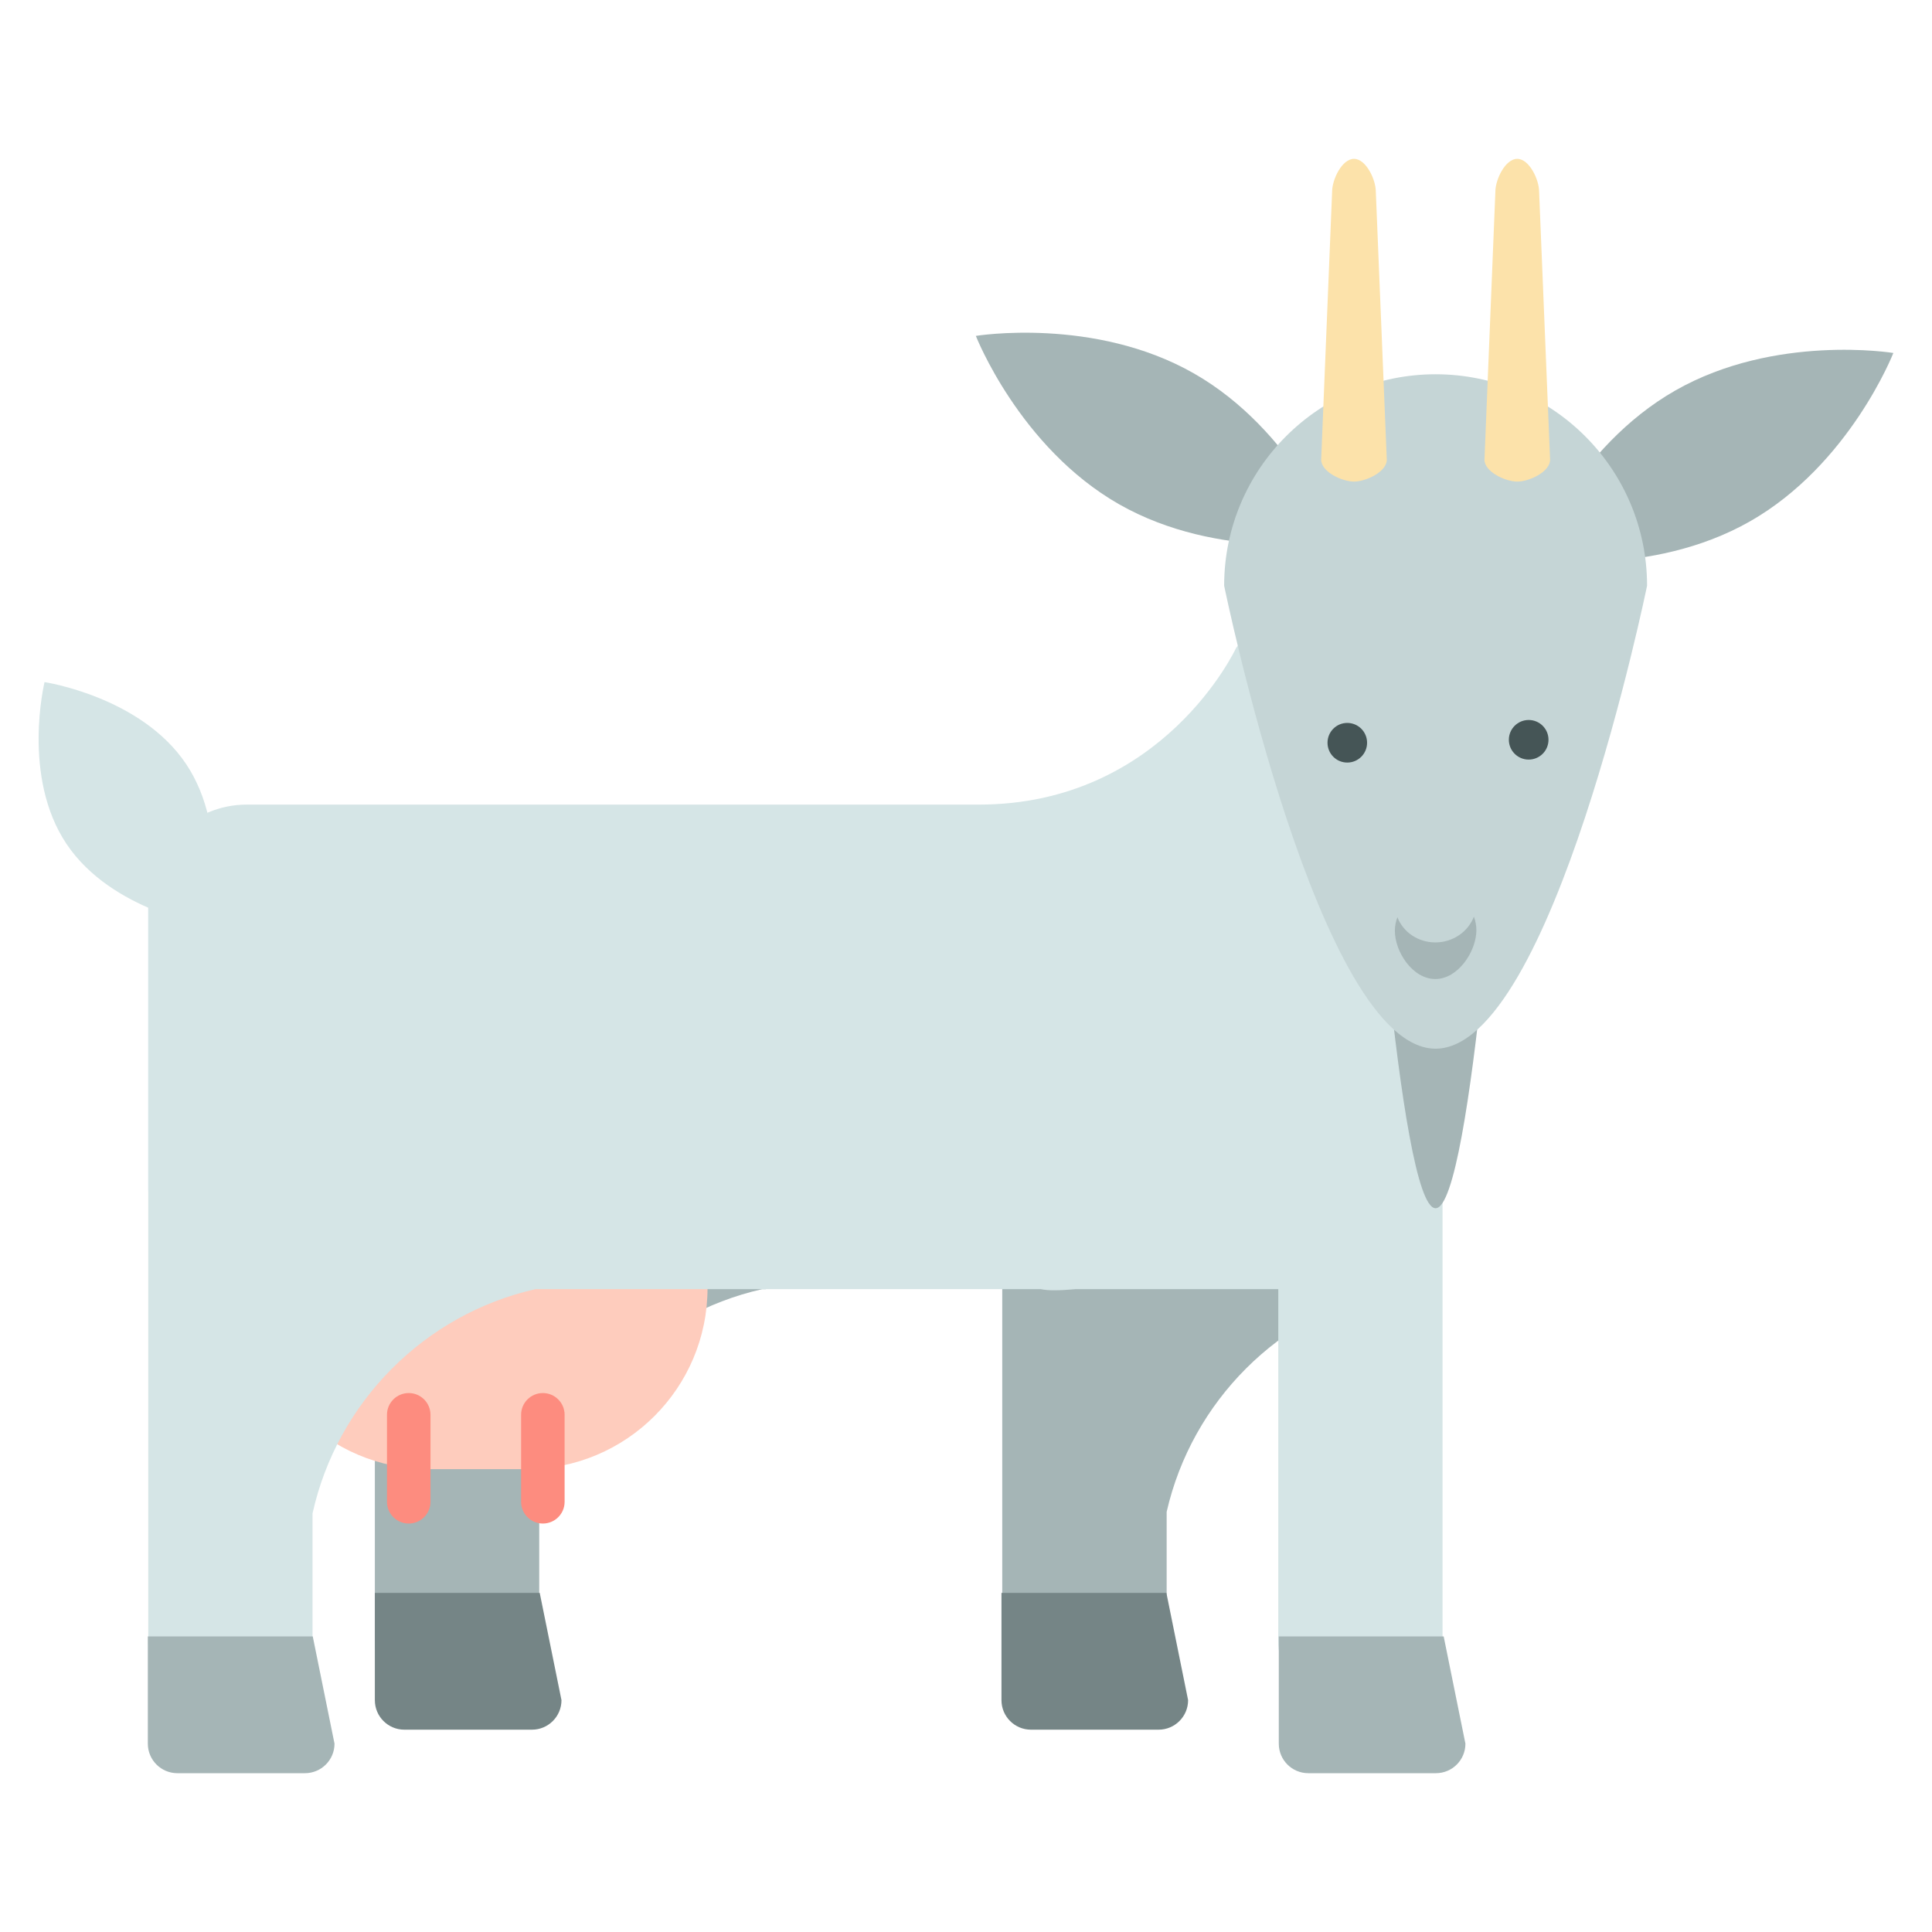 <?xml version="1.0" encoding="UTF-8"?>
<svg id="Layer_2" data-name="Layer 2" xmlns="http://www.w3.org/2000/svg" viewBox="0 0 500 500">
  <g id="Layer_1-2" data-name="Layer 1">
    <g>
      <rect width="500" height="500" fill="none"/>
      <g>
        <path d="m177.05,279.97c-13.11-13.1-31.17-21.16-51.11-21.16-1.68,0-3.31.05-4.95.2-.25-.05-.51-.1-.76-.1-.66-.05-1.27-.1-1.94-.1-3.11,0-6.03.66-8.68,1.89-7.44,3.31-12.6,10.76-12.6,19.39v144.5c0,5.87,2.4,11.17,6.22,15.04,3.88,3.83,9.18,6.23,15.05,6.23,11.73,0,21.27-9.55,21.27-21.27v-33.32c6.53-28.61,29.07-51.16,57.69-57.63h.97v-2.55c0-19.94-8.11-38.06-21.16-51.11Z" fill="#a5b5b6"/>
        <g>
          <path d="m183.11,333.32c0,25.9-21,46.89-46.91,46.89h-25.2c-25.9,0-46.91-20.99-46.91-46.89h0c0-25.9,21-46.91,46.91-46.91h25.2c25.9,0,46.91,21,46.91,46.91h0Z" fill="#feccbd"/>
          <path d="m111.41,388.67c0,3.11-2.52,5.62-5.63,5.62h0c-3.11,0-5.63-2.51-5.63-5.62v-22.52c0-3.12,2.52-5.63,5.63-5.63h0c3.1,0,5.63,2.51,5.63,5.63v22.52Z" fill="#fd8c7f"/>
          <path d="m146.12,388.67c0,3.11-2.52,5.62-5.63,5.62h0c-3.1,0-5.63-2.51-5.63-5.62v-22.52c0-3.12,2.52-5.63,5.63-5.63h0c3.1,0,5.63,2.51,5.63,5.63v22.52Z" fill="#fd8c7f"/>
        </g>
        <path d="m339.42,279.97c-13.1-13.1-31.17-21.16-51.11-21.16-1.68,0-3.32.05-4.95.2-.26-.05-.51-.1-.77-.1-.66-.05-1.27-.1-1.94-.1-3.11,0-6.02.66-8.67,1.89-7.45,3.31-12.6,10.76-12.6,19.39v144.5c0,5.87,2.4,11.17,6.23,15.04,3.88,3.83,9.18,6.23,15.05,6.23,11.73,0,21.27-9.55,21.27-21.27v-33.32c6.53-28.61,29.07-51.16,57.68-57.63h.98v-2.55c0-19.94-8.12-38.06-21.18-51.11Z" fill="#a5b5b6"/>
        <path d="m373.33,424.6c0,11.73-9.52,21.25-21.25,21.25h0c-11.74,0-21.26-9.52-21.26-21.25v-144.53c0-11.73,9.52-21.25,21.26-21.25h0c11.74,0,21.25,9.52,21.25,21.25v144.53Z" fill="#d5e5e6"/>
        <path d="m386.76,151.55c-19.29-14.53-49.23-7.31-66.85,16.12,0,0-18.76,40.56-66.61,40.56H63.86c-14.08,0-25.51,11.43-25.51,25.5v74.39c0,.15.02.27.02.42v116.05c0,11.73,9.52,21.25,21.26,21.25s21.25-9.52,21.25-21.25v-32.91c6.38-28.8,28.96-51.56,57.7-58.05h130.78c1.89.43,5.07.36,9.03,0h69.43c14.08,0,25.5-11.43,25.5-25.51v-65.92l16.52-21.96c17.6-23.43,16.23-54.19-3.09-68.7Z" fill="#d5e5e6"/>
        <path d="m17.24,218.45c11.7,17.43,36.63,21.18,36.63,21.18,0,0,5.98-24.5-5.72-41.92-11.68-17.43-36.62-21.18-36.62-21.18,0,0-5.99,24.5,5.71,41.92Z" fill="#d5e5e6"/>
        <g>
          <path d="m371.53,312.69h0c-9.59,0-17.37-119.84-17.37-119.84,0-30.21,7.78-54.72,17.37-54.72h0c9.61,0,17.38,24.51,17.38,54.72,0,0-7.77,119.84-17.38,119.84Z" fill="#a5b5b6"/>
          <path d="m289.63,130.51c-25.8-14.71-37.08-43.58-37.08-43.58,0,0,30.59-5.02,56.4,9.69,25.81,14.71,37.08,43.58,37.08,43.58,0,0-30.57,5.01-56.4-9.69Z" fill="#a5b5b6"/>
          <path d="m452.91,134.92c25.8-14.71,37.09-43.57,37.09-43.57,0,0-30.59-5.02-56.41,9.7-25.82,14.71-37.07,43.57-37.07,43.57,0,0,30.57,5.01,56.39-9.7Z" fill="#a5b5b6"/>
          <path d="m371.53,271.4h0c-30.21,0-54.72-119.82-54.72-119.82,0-30.21,24.51-54.72,54.72-54.72h0c30.23,0,54.73,24.51,54.73,54.72,0,0-24.51,119.82-54.73,119.82Z" fill="#c5d5d6"/>
          <path d="m353.8,192.22c0,2.83-2.29,5.13-5.13,5.13s-5.11-2.3-5.11-5.13,2.28-5.13,5.11-5.13,5.13,2.3,5.13,5.13Z" fill="#455556"/>
          <path d="m382.09,240.8c-.06,5.57-4.85,12.6-10.64,12.57-5.85,0-10.51-7.04-10.46-12.6.02-1.18.25-2.33.66-3.39,1.46,3.8,5.27,6.5,9.8,6.52,4.57,0,8.51-2.78,9.99-6.67.43,1.11.65,2.32.65,3.58Z" fill="#a5b5b6"/>
          <path d="m390.49,191.45c0,2.84,2.3,5.13,5.13,5.13s5.13-2.29,5.13-5.13-2.31-5.12-5.13-5.12-5.13,2.29-5.13,5.12Z" fill="#455556"/>
          <g>
            <path d="m350.41,124.63c-3.13,0-8.49-2.53-8.49-5.66l2.83-69.37c0-3.12,2.54-8.49,5.66-8.49s5.65,5.37,5.65,8.49l2.84,69.37c0,3.14-5.37,5.66-8.49,5.66Z" fill="#fce2aa"/>
            <path d="m392.67,124.63c-3.12,0-8.49-2.53-8.49-5.66l2.82-69.37c0-3.12,2.55-8.49,5.66-8.49s5.66,5.37,5.66,8.49l2.84,69.37c0,3.14-5.36,5.66-8.5,5.66Z" fill="#fce2aa"/>
          </g>
        </g>
        <path d="m38.26,423.5v27.76c0,4.23,3.43,7.64,7.64,7.64h33.02c4.22,0,7.65-3.42,7.65-7.64l-5.63-27.76h-42.68Z" fill="#a5b5b6"/>
        <path d="m330.95,423.5v27.76c0,4.23,3.42,7.64,7.64,7.64h33.02c4.23,0,7.64-3.42,7.64-7.64l-5.63-27.76h-42.68Z" fill="#a5b5b6"/>
        <path d="m97.01,412.24v27.76c0,4.23,3.42,7.64,7.64,7.64h33.02c4.22,0,7.64-3.42,7.64-7.64l-5.63-27.76h-42.68Z" fill="#758586"/>
        <path d="m259.18,412.24v27.76c0,4.23,3.42,7.64,7.64,7.64h33.02c4.22,0,7.64-3.42,7.64-7.64l-5.62-27.76h-42.68Z" fill="#758586"/>
      </g>
    </g>
  </g>
</svg>
